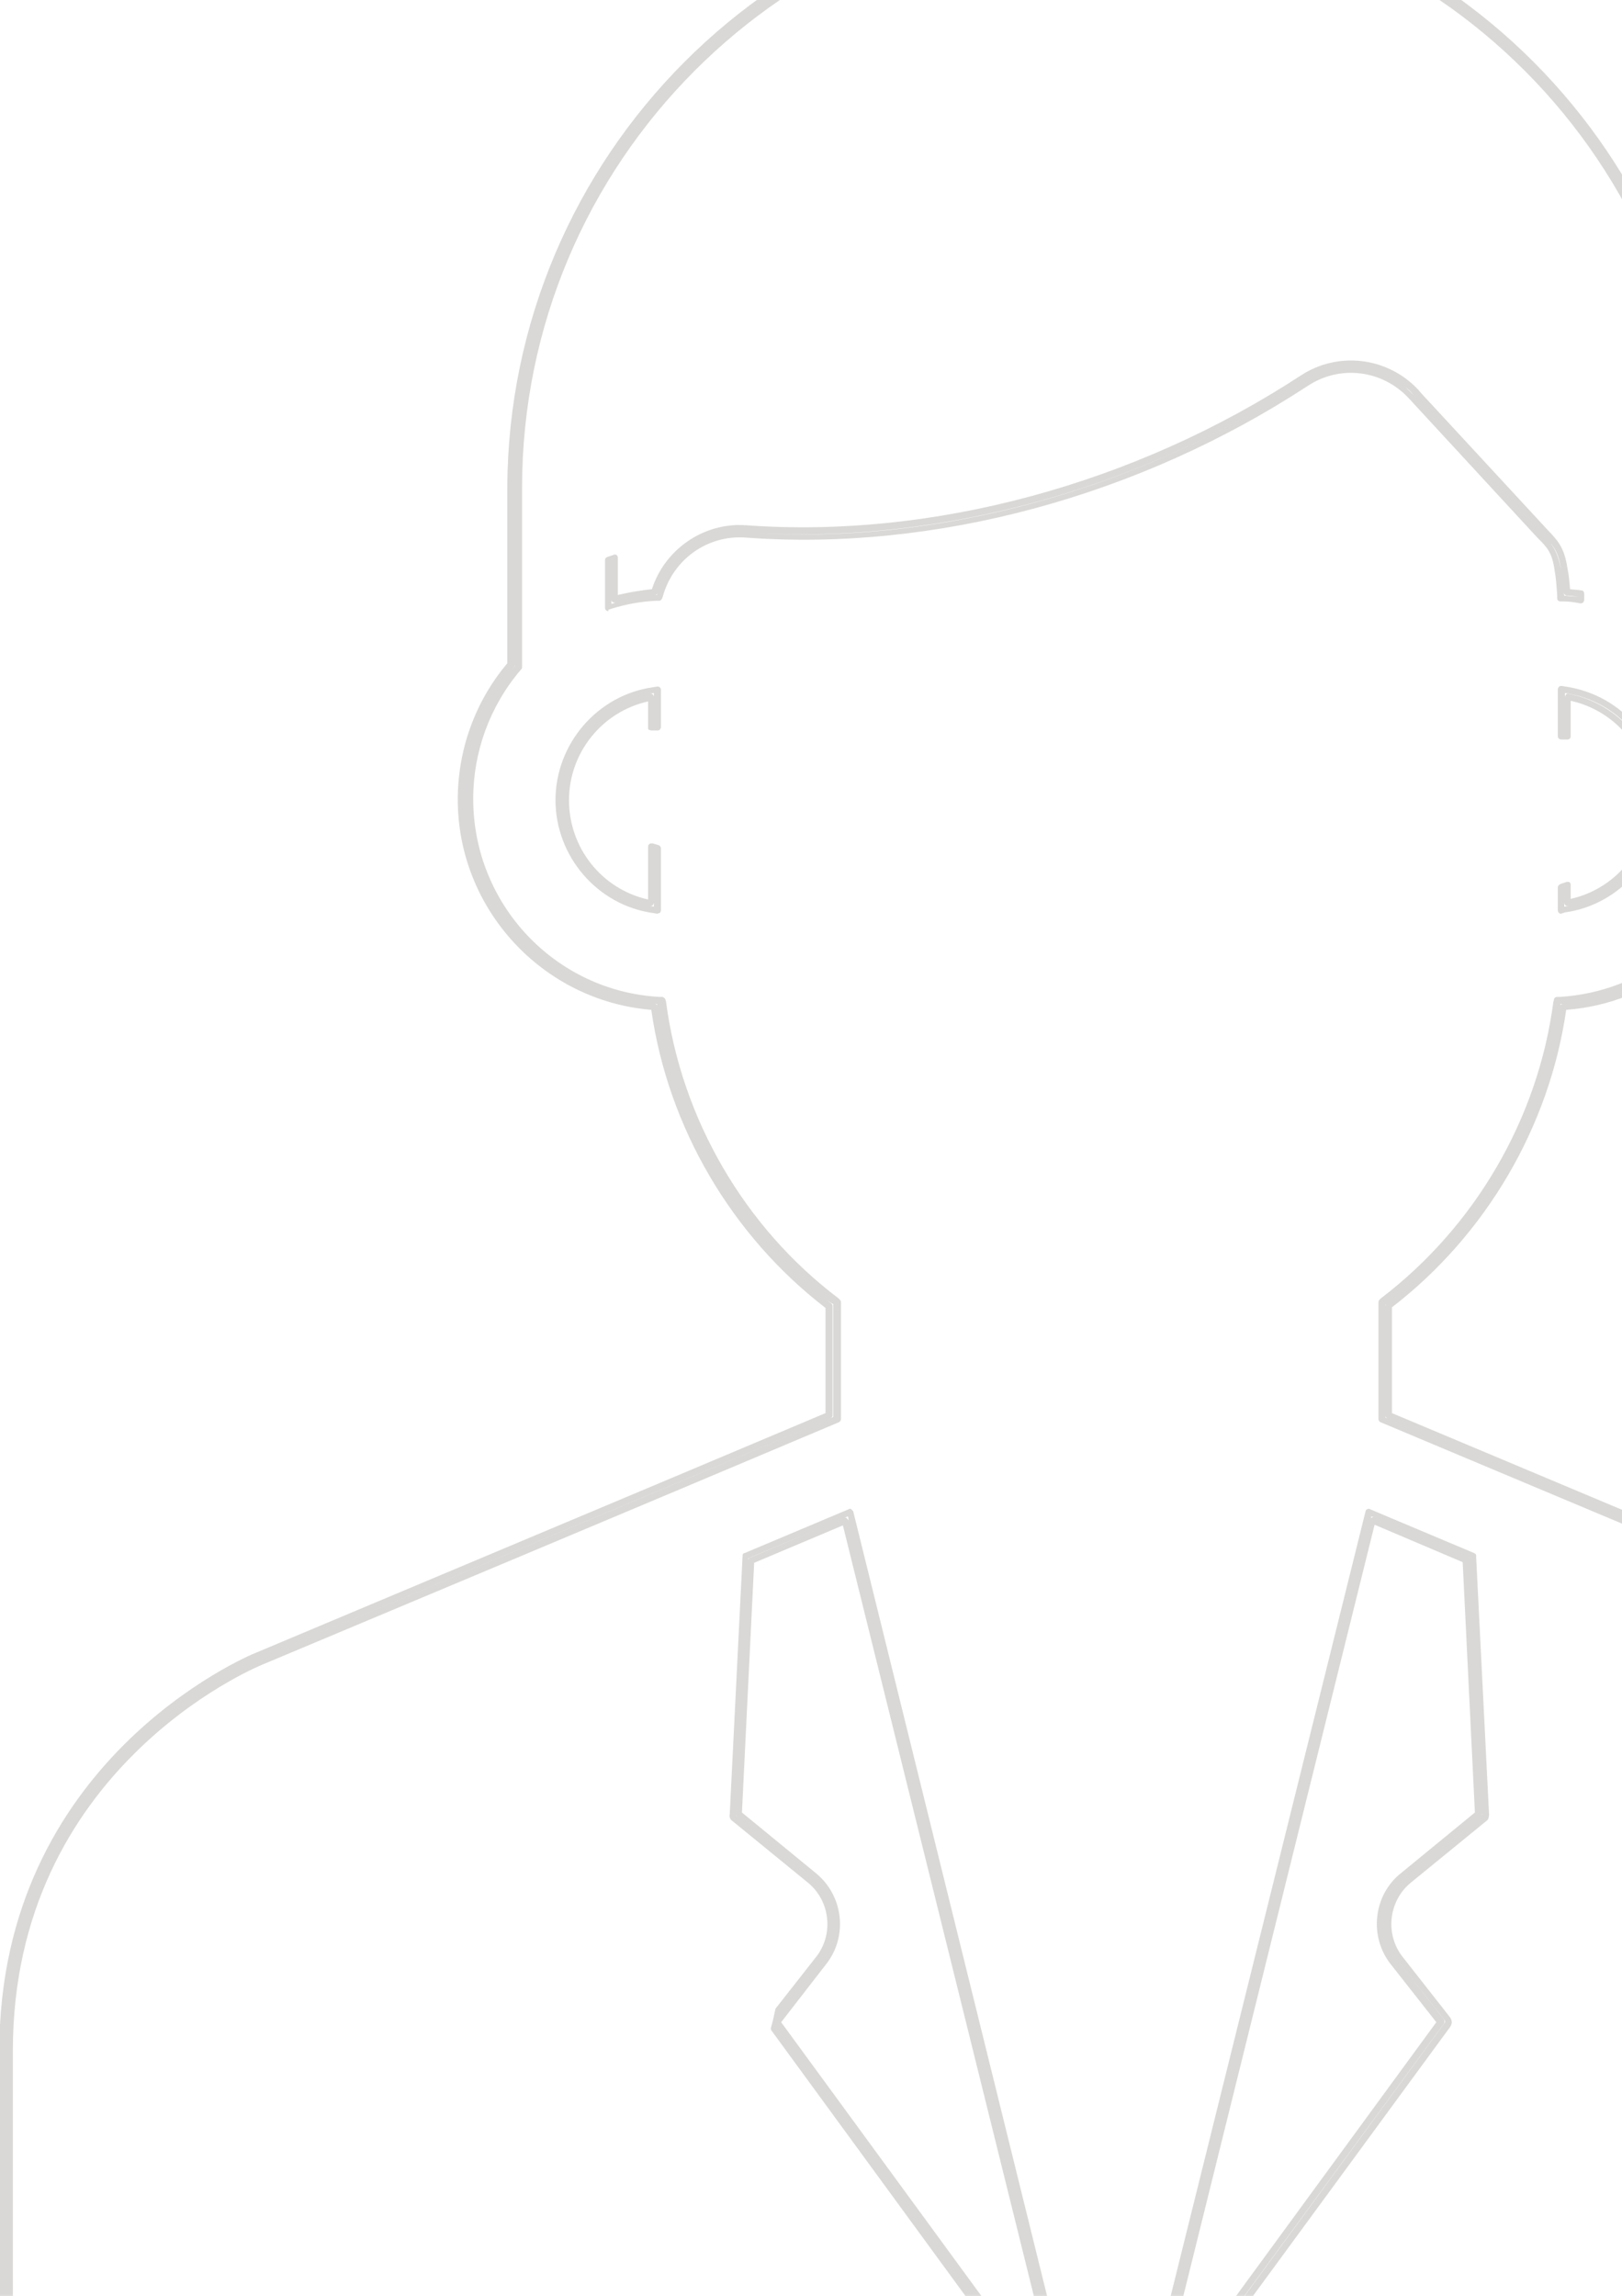 <svg width="212" height="300" viewBox="0 0 212 300" fill="none" xmlns="http://www.w3.org/2000/svg">
<g clip-path="url(#clip0_53_375)">
<path d="M204.033 119.395C203.949 119.395 203.865 119.395 203.781 119.311C203.697 119.227 203.613 119.143 203.613 118.974V115.939C203.613 115.77 203.781 115.601 203.949 115.517C204.202 115.433 204.454 115.348 204.706 115.264C204.874 115.18 204.958 115.264 205.126 115.264C205.21 115.348 205.294 115.433 205.294 115.601V117.456C211.344 116.107 215.63 110.711 215.63 104.472C215.63 98.233 211.344 92.921 205.294 91.572V96.209C205.294 96.462 205.126 96.631 204.874 96.631C204.622 96.631 204.37 96.631 204.117 96.631C204.033 96.631 203.865 96.631 203.781 96.547C203.697 96.462 203.613 96.378 203.613 96.209V90.054C203.613 89.97 203.697 89.802 203.781 89.717C203.865 89.633 204.033 89.633 204.117 89.633L204.622 89.717C212.017 90.813 217.311 97.052 217.311 104.472C217.311 111.807 211.849 118.215 204.538 119.227L204.033 119.395ZM204.454 117.962V118.468C204.622 118.468 204.79 118.384 204.958 118.384C204.874 118.384 204.706 118.384 204.622 118.299C204.538 118.215 204.454 118.131 204.454 117.962ZM204.958 90.645C211.681 91.909 216.554 97.727 216.554 104.472C216.554 97.474 211.512 91.572 204.538 90.56V91.066C204.538 90.982 204.622 90.813 204.706 90.729C204.79 90.645 204.874 90.645 204.958 90.645Z" fill="#564E44" fill-opacity="0.22"/>
<path d="M1.597 408C1.429 408 1.261 407.916 1.177 407.747C0.336 405.724 -0.084 403.616 -0.084 401.424V267.956C-0.084 230.183 32.185 216.44 33.529 215.934C83.109 195.109 101.933 187.183 107.899 184.654V170.911C95.63 161.468 87.311 147.303 85.126 131.958C70.924 130.778 59.832 118.805 59.832 104.472C59.832 97.98 62.101 91.656 66.303 86.682V63.749C66.471 20.327 101.681 -15 144.958 -15C188.235 -15 223.445 20.327 223.529 63.749V86.682C227.731 91.656 230 97.896 230 104.472C230 112.819 226.303 120.66 219.748 125.972C215.378 129.513 210.252 131.537 204.706 131.958C202.521 147.219 194.202 161.383 181.933 170.827V184.654L256.387 215.934C257.815 216.524 289.916 230.183 289.916 267.956V320.146C289.916 322.759 288.487 325.12 286.303 326.385C286.135 326.469 286.05 326.469 285.882 326.385C285.714 326.3 285.63 326.216 285.63 326.047C285.63 325.71 285.546 325.457 285.546 325.204C285.546 325.036 285.63 324.867 285.714 324.783C287.311 323.771 288.235 322.085 288.235 320.146V267.956C288.235 231.279 257.059 218.042 255.714 217.452L180.42 185.834C180.252 185.75 180.168 185.581 180.168 185.413V170.152C180.168 169.983 180.252 169.899 180.336 169.815L180.504 169.646C192.773 160.287 201.008 146.207 203.025 130.946L203.109 130.609C203.109 130.44 203.277 130.272 203.529 130.272H203.866C209.244 129.935 214.37 127.995 218.656 124.539C224.79 119.564 228.235 112.229 228.235 104.388C228.235 98.148 226.05 92.162 222.017 87.525L221.933 87.441C221.849 87.356 221.849 87.272 221.849 87.188V63.749C221.849 21.255 187.395 -13.314 145.042 -13.314C102.689 -13.314 68.235 21.255 68.235 63.749V87.188C68.235 87.272 68.235 87.356 68.151 87.441L68.067 87.525C64.034 92.247 61.849 98.233 61.849 104.388C61.849 118.131 72.521 129.513 86.219 130.272H86.555C86.723 130.272 86.891 130.44 86.975 130.609L87.059 130.946C89.076 146.207 97.311 160.372 109.58 169.646L109.748 169.815C109.832 169.899 109.916 169.983 109.916 170.152V185.413C109.916 185.581 109.832 185.75 109.664 185.834L109.076 186.087C103.277 188.532 84.538 196.458 34.454 217.452C32.941 218.042 1.681 231.364 1.681 267.956V401.339C1.681 403.363 2.101 405.302 2.857 407.157C2.941 407.241 2.857 407.41 2.857 407.494C2.773 407.578 2.689 407.663 2.521 407.663C2.269 407.663 2.017 407.747 1.765 407.831C1.681 408 1.681 408 1.597 408ZM256.975 217.115C262.101 219.475 288.656 233.387 289.16 266.944C288.656 233.303 262.101 219.475 256.975 217.115ZM107.143 169.14C107.647 169.562 108.151 169.983 108.656 170.321C108.74 170.405 108.824 170.489 108.824 170.658V184.907C108.824 185.076 108.74 185.244 108.571 185.328C102.773 187.774 84.118 195.615 33.95 216.693C83.95 195.699 102.773 187.774 108.571 185.328L108.908 185.16V170.405C108.235 170.068 107.731 169.646 107.143 169.14ZM181.092 185.244L181.345 185.328C181.177 185.244 181.092 185.16 181.092 184.991V185.244ZM181.092 170.489V170.658C181.092 170.574 181.177 170.405 181.261 170.321C181.177 170.405 181.177 170.489 181.092 170.489ZM203.95 131.199C203.866 132.042 203.698 132.886 203.529 133.644C203.613 132.97 203.782 132.211 203.866 131.537C203.866 131.368 204.034 131.199 204.286 131.199C205.042 131.115 205.798 131.031 206.555 130.946C205.714 131.031 204.874 131.199 203.95 131.199ZM85.63 131.199C85.798 131.199 85.966 131.368 85.966 131.537C86.05 131.958 86.05 132.38 86.135 132.801C86.05 132.295 85.966 131.79 85.882 131.199C85.882 131.199 85.798 131.199 85.63 131.199ZM220.336 124.37C220 124.707 219.58 125.044 219.16 125.382C219.58 124.96 219.916 124.707 220.336 124.37ZM67.311 63.749V86.85C67.311 86.935 67.311 87.019 67.227 87.103C66.807 87.609 66.387 88.2 65.966 88.705C66.387 88.115 66.891 87.525 67.311 87.019V63.749ZM222.689 87.019L222.773 87.103C222.689 87.019 222.689 86.935 222.689 86.85V87.019Z" fill="#564E44" fill-opacity="0.22"/>
<path d="M79.496 79.852C79.412 79.852 79.328 79.852 79.244 79.768C79.16 79.684 79.076 79.6 79.076 79.431V73.192C79.076 73.023 79.16 72.854 79.412 72.77C79.664 72.686 79.916 72.602 80.169 72.517C80.337 72.433 80.421 72.433 80.589 72.517C80.673 72.602 80.757 72.77 80.757 72.854V77.745C82.185 77.407 83.698 77.154 85.211 76.986C86.891 71.758 92.017 68.217 97.564 68.639C121.933 70.409 148.32 63.243 170.001 49.078C174.874 45.874 181.345 46.633 185.379 50.933C185.379 50.933 185.547 51.186 187.059 52.788L202.185 69.145C203.53 70.578 204.454 71.421 204.875 74.288C205.043 75.046 205.127 75.974 205.211 76.986C205.715 77.07 206.219 77.07 206.723 77.154C206.891 77.154 207.059 77.323 207.059 77.576C207.059 77.829 207.059 77.998 207.059 78.25V78.419C207.059 78.503 206.975 78.672 206.891 78.756C206.807 78.841 206.639 78.841 206.555 78.841C205.715 78.672 204.959 78.588 204.286 78.588H203.95C203.698 78.588 203.53 78.419 203.53 78.166V77.829C203.446 76.48 203.362 75.468 203.194 74.541C202.858 72.18 202.269 71.59 200.925 70.241C200.925 70.241 200.925 70.241 192.522 61.135L184.118 52.029C180.673 48.319 175.127 47.645 170.925 50.427C148.908 64.845 122.185 72.096 97.395 70.241C92.438 69.903 87.984 73.107 86.639 77.913L86.555 78.166C86.471 78.335 86.387 78.503 86.135 78.503H85.799C83.866 78.588 81.933 78.925 80.001 79.515L79.496 79.684C79.58 79.852 79.496 79.852 79.496 79.852ZM79.916 78.335V78.925C80.085 78.841 80.253 78.841 80.421 78.756C80.337 78.756 80.169 78.756 80.085 78.672C79.916 78.588 79.916 78.419 79.916 78.335ZM204.454 77.829C205.043 77.913 205.631 77.913 206.303 77.998C205.799 77.913 205.295 77.829 204.79 77.829C204.622 77.829 204.454 77.66 204.37 77.492C204.37 77.576 204.454 77.66 204.454 77.829ZM85.967 77.492C85.883 77.66 85.799 77.745 85.631 77.745C85.715 77.745 85.799 77.745 85.883 77.745C85.883 77.745 85.883 77.66 85.967 77.492ZM202.606 70.915C203.278 71.758 203.698 72.686 204.034 74.456C203.782 72.686 203.362 71.758 202.606 70.915ZM98.824 69.65C121.009 70.999 144.79 65.013 165.127 53.125C144.79 65.013 121.009 70.915 98.824 69.65ZM183.698 50.596C184.034 50.933 184.37 51.186 184.706 51.607L193.11 60.713C195.211 62.99 196.807 64.676 197.984 66.025L193.11 60.713C184.875 51.86 184.706 51.607 184.706 51.607C184.454 51.186 184.034 50.849 183.698 50.596Z" fill="#564E44" fill-opacity="0.22"/>
<path d="M85.883 119.395L85.379 119.311C78.068 118.299 72.606 111.891 72.606 104.556C72.606 97.221 78.068 90.813 85.379 89.801L85.883 89.717C85.967 89.717 86.135 89.717 86.219 89.801C86.303 89.885 86.387 89.97 86.387 90.138V95.028C86.387 95.113 86.303 95.281 86.219 95.366C86.135 95.45 85.967 95.45 85.883 95.45C85.631 95.45 85.379 95.45 85.126 95.45C85.042 95.45 84.874 95.366 84.79 95.366C84.706 95.281 84.706 95.197 84.706 95.028V91.656C78.656 93.005 74.37 98.401 74.37 104.556C74.37 110.795 78.656 116.191 84.706 117.54V110.627C84.706 110.458 84.79 110.374 84.874 110.289C84.958 110.205 85.126 110.205 85.294 110.205L86.135 110.458C86.303 110.542 86.387 110.711 86.387 110.879V118.974C86.387 119.058 86.303 119.226 86.219 119.311C86.051 119.311 85.967 119.395 85.883 119.395ZM84.958 118.383C85.126 118.383 85.294 118.468 85.463 118.468V117.962C85.463 118.046 85.379 118.215 85.294 118.299C85.21 118.383 85.126 118.383 84.958 118.383ZM85.463 94.523V90.56C85.294 90.56 85.126 90.644 84.958 90.644C85.042 90.644 85.21 90.644 85.294 90.729C85.379 90.813 85.463 90.897 85.463 91.066V94.523Z" fill="#564E44" fill-opacity="0.22"/>
<path d="M139.075 317.363C138.907 317.363 138.823 317.279 138.739 317.194L100.84 265.342C100.755 265.257 100.755 265.089 100.755 265.004C101.008 264.161 101.176 263.318 101.344 262.559C101.344 262.475 101.344 262.475 101.428 262.391L106.722 255.646C108.991 252.695 108.487 248.395 105.629 246.034L95.713 237.94C95.461 237.771 95.293 237.434 95.377 237.097L97.058 203.287C97.058 203.118 97.142 202.95 97.31 202.95L110.924 197.217C111.008 197.132 111.176 197.132 111.26 197.217C111.344 197.301 111.428 197.385 111.512 197.469L139.495 310.702V310.787V316.941C139.495 317.11 139.411 317.279 139.243 317.363C139.159 317.363 139.159 317.363 139.075 317.363ZM137.898 314.581L138.655 315.592V310.787V314.328C138.655 314.496 138.571 314.665 138.403 314.749C138.234 314.834 138.066 314.749 137.898 314.581ZM102.1 264.246L137.814 313.063V310.871L110.167 199.324L98.571 204.215L96.974 236.844L106.638 244.769C110.251 247.72 110.84 253.032 107.982 256.657L102.1 264.246ZM108.15 247.805C108.823 249.069 109.075 250.587 108.991 252.02C109.075 250.587 108.823 249.154 108.15 247.805ZM97.478 210.96L96.218 237.181C96.218 237.265 96.218 237.265 96.302 237.35L96.386 237.434C96.302 237.35 96.218 237.265 96.218 237.097L97.478 210.96ZM97.814 203.624V203.877C97.814 203.709 97.898 203.54 98.066 203.54L106.638 199.915L97.814 203.624ZM110.503 198.313C110.587 198.313 110.671 198.313 110.671 198.397C110.755 198.481 110.84 198.566 110.924 198.65L110.84 198.144L110.419 198.313C110.335 198.313 110.419 198.313 110.503 198.313Z" fill="#564E44" fill-opacity="0.22"/>
<path d="M150.84 317.363C150.756 317.363 150.756 317.363 150.672 317.363C150.504 317.279 150.42 317.11 150.42 316.942V313.148C150.42 313.063 150.42 312.979 150.504 312.895C150.84 312.389 151.092 311.798 151.26 311.208C151.344 311.04 151.512 310.871 151.68 310.871C151.933 310.871 152.017 311.04 152.017 311.293V313.063L187.731 264.246L181.764 256.658C178.907 253.032 179.496 247.636 183.109 244.769L192.773 236.844L191.176 204.13L179.664 199.24L152.101 310.365C152.017 310.534 151.848 310.702 151.68 310.702C151.428 310.702 151.344 310.534 151.344 310.281C151.344 310.112 151.344 309.944 151.344 309.691C151.26 309.353 151.26 309.016 151.176 308.679L151.092 307.92C151.092 307.836 151.092 307.836 151.092 307.751L178.487 197.47C178.487 197.385 178.571 197.217 178.739 197.217C178.823 197.132 178.991 197.132 179.075 197.217L192.689 202.95C192.857 203.034 192.941 203.119 192.941 203.287V203.54L194.622 237.097C194.622 237.434 194.538 237.771 194.285 237.94L184.369 246.034C181.512 248.395 181.008 252.695 183.277 255.646L189.496 263.571C189.832 263.993 189.832 264.499 189.496 264.92L151.176 317.195C151.092 317.279 151.008 317.363 150.84 317.363ZM151.26 314.412V315.593L188.823 264.33C188.907 264.246 188.907 264.077 188.823 263.993L182.605 256.067L188.739 263.909C188.823 264.077 188.823 264.246 188.739 264.414L152.017 314.497C151.933 314.665 151.68 314.665 151.512 314.665C151.428 314.665 151.26 314.581 151.26 314.412ZM152.017 307.92L179.075 198.566C179.075 198.481 179.159 198.313 179.327 198.313C179.412 198.228 179.58 198.228 179.664 198.313L179.243 198.144L152.017 307.92ZM182.437 199.493L191.848 203.456C192.017 203.54 192.101 203.624 192.101 203.793L193.697 236.928C193.697 237.097 193.613 237.181 193.529 237.266L193.613 237.181L193.697 237.097L192.017 203.54L182.437 199.493Z" fill="#564E44" fill-opacity="0.22"/>
</g>
<defs>
<clipPath id="clip0_53_375">
<rect width="290" height="423" fill="white" transform="translate(0 -15)"/>
</clipPath>
</defs>
</svg>
